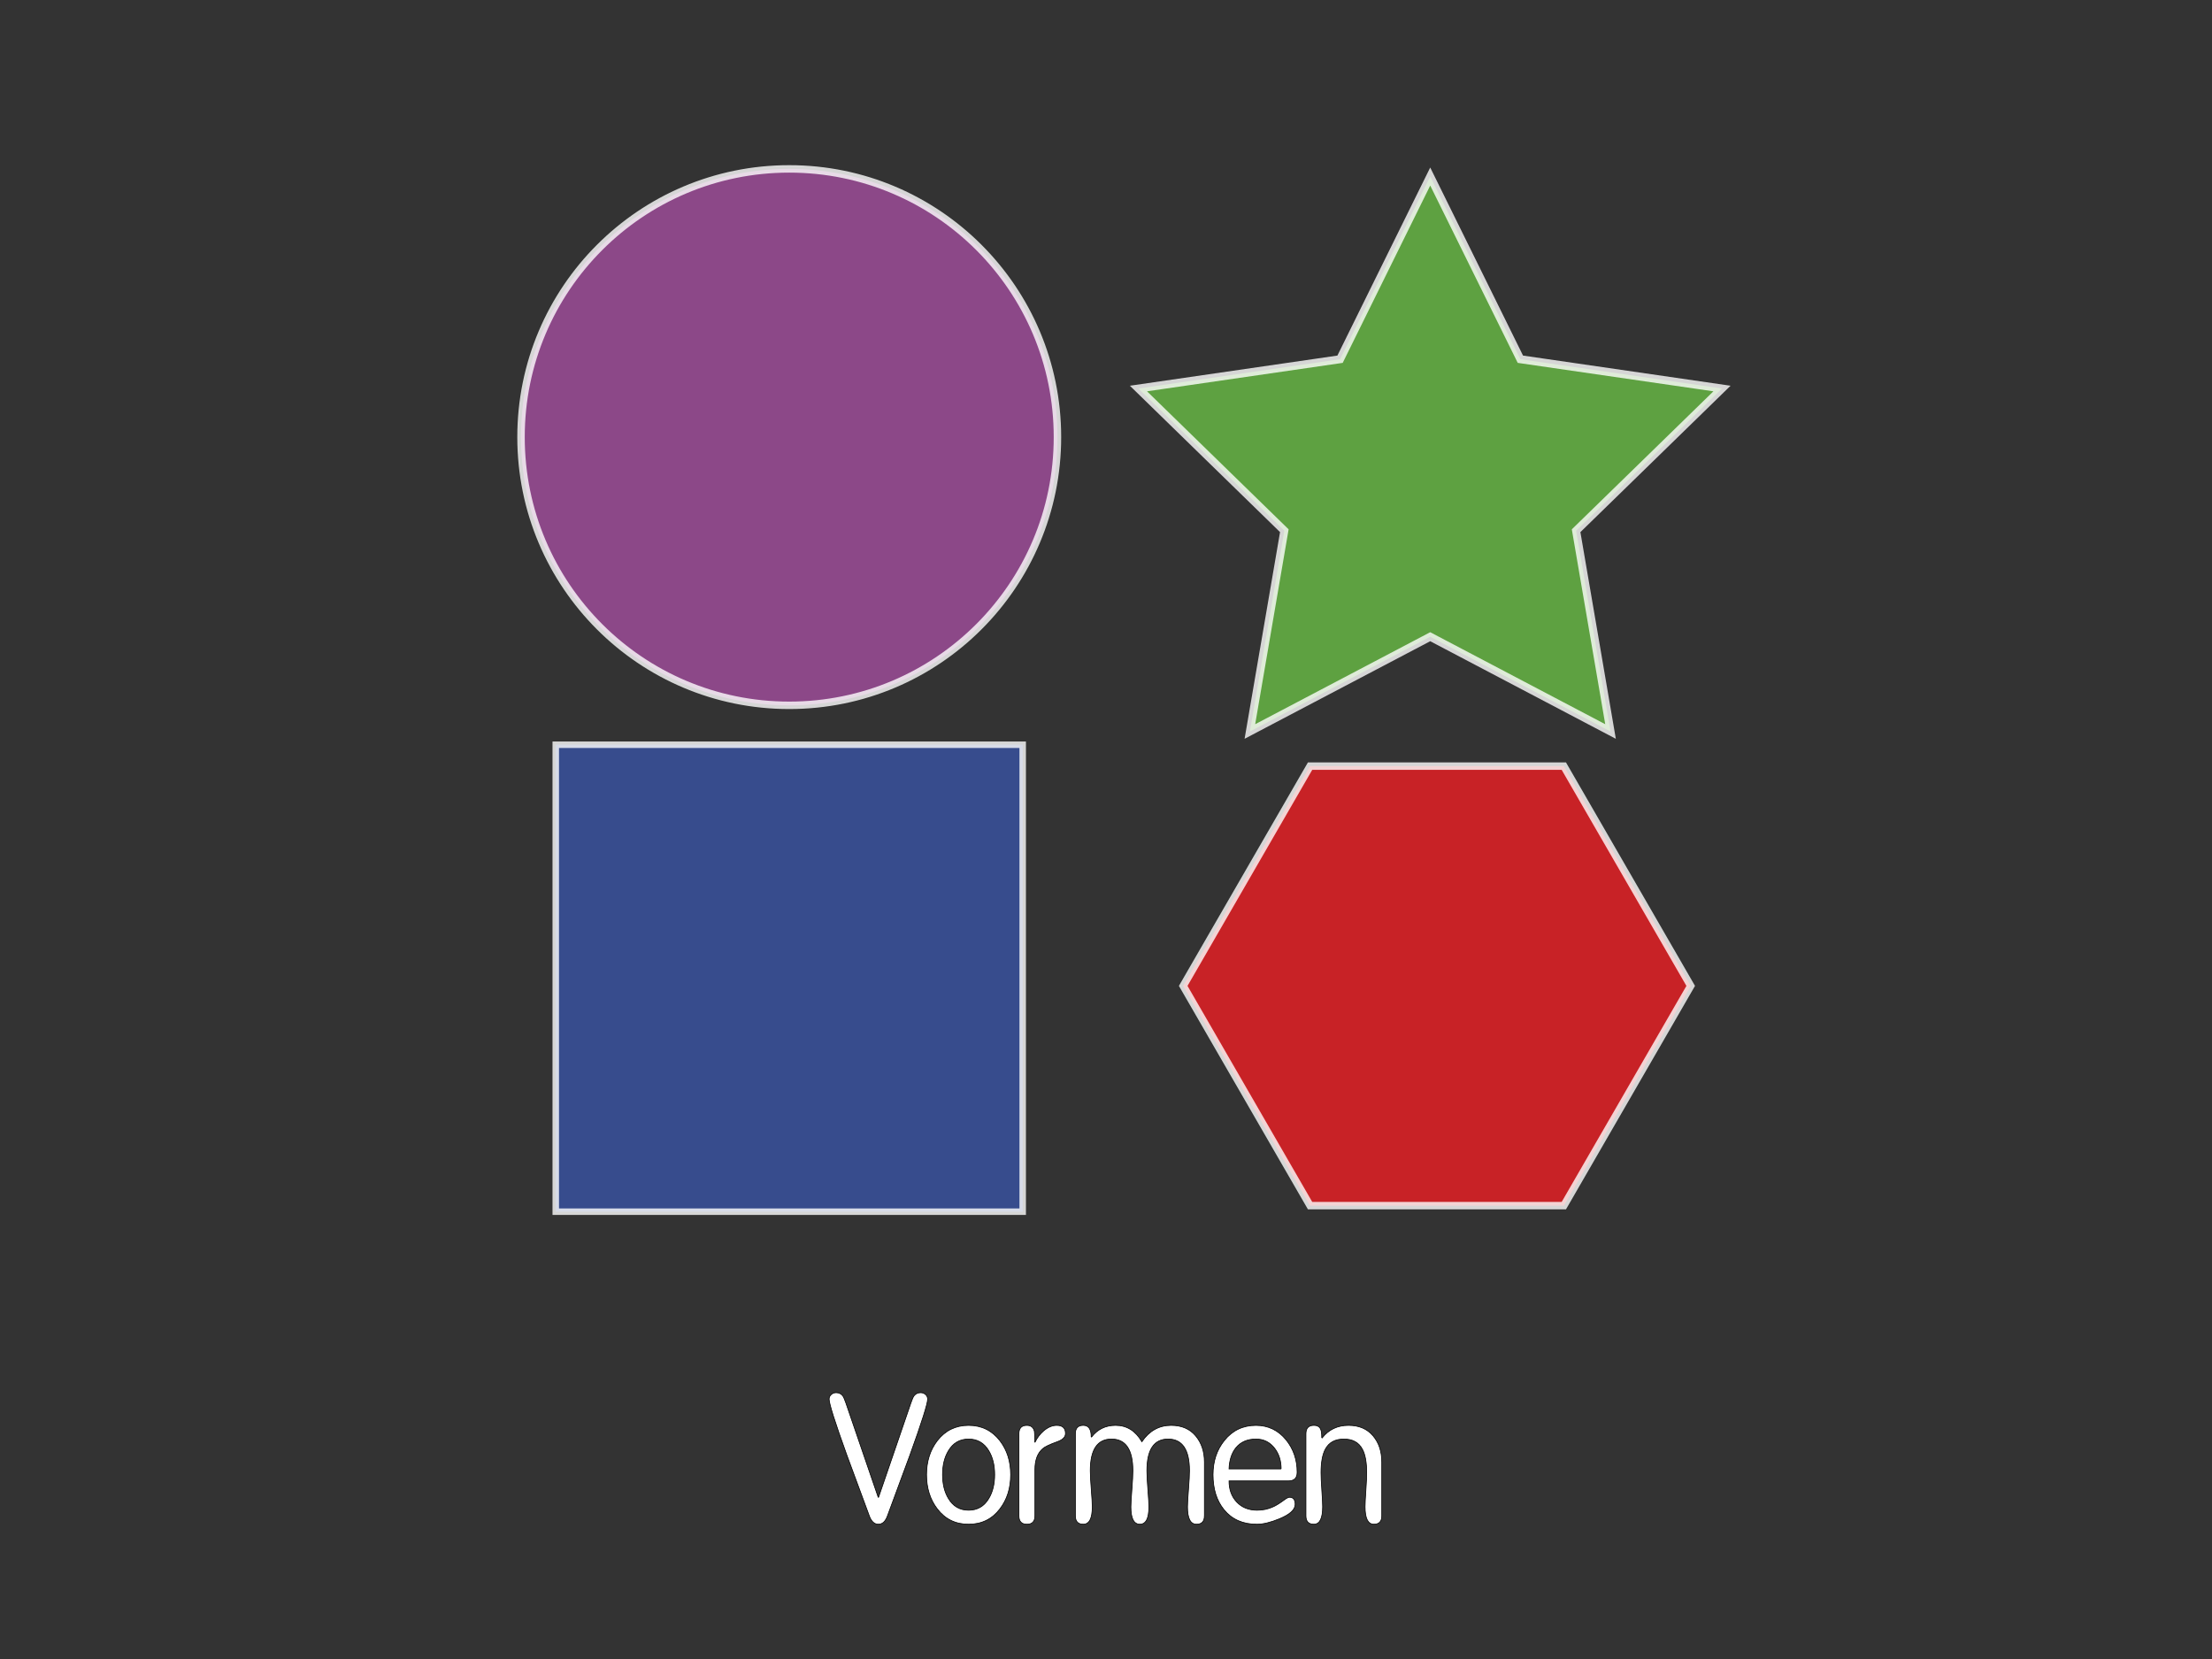 <?xml version="1.0" encoding="utf-8"?>
<!-- Generator: Adobe Illustrator 16.0.0, SVG Export Plug-In . SVG Version: 6.00 Build 0)  -->
<!DOCTYPE svg PUBLIC "-//W3C//DTD SVG 1.1//EN" "http://www.w3.org/Graphics/SVG/1.1/DTD/svg11.dtd">
<svg version="1.1" id="main" xmlns="http://www.w3.org/2000/svg" xmlns:xlink="http://www.w3.org/1999/xlink" x="0px" y="0px"
	 width="320px" height="240px" viewBox="0 0 320 240" enable-background="new 0 0 320 240" xml:space="preserve">
<rect x="0" y="0" width="320" height="240" fill="#333333" stroke="none"/>
<g>
	<path fill="#FFFFFF" stroke="#000000" stroke-width="0.1" d="M134.195,202.409c0,0.66-0.858,3.368-2.574,8.123
		c-1.075,2.916-2.149,5.824-3.224,8.723c-0.295,0.833-0.737,1.249-1.326,1.249c-0.59,0-1.032-0.416-1.326-1.249
		c-1.075-2.898-2.149-5.807-3.224-8.723c-1.717-4.755-2.574-7.463-2.574-8.123c0-0.26,0.1-0.481,0.299-0.663
		c0.199-0.183,0.438-0.273,0.715-0.273c0.398,0,0.719,0.155,0.962,0.468c0.121,0.173,0.269,0.512,0.442,1.014l4.68,13.65h0.052
		l4.681-13.65c0.173-0.502,0.32-0.841,0.441-1.014c0.243-0.312,0.563-0.468,0.962-0.468c0.277,0,0.516,0.091,0.716,0.273
		C134.095,201.928,134.195,202.149,134.195,202.409z"/>
	<path fill="#FFFFFF" stroke="#000000" stroke-width="0.1" d="M146.207,213.341c0,1.945-0.521,3.595-1.561,4.949
		c-1.127,1.477-2.635,2.214-4.523,2.214c-1.89,0-3.397-0.737-4.524-2.214c-1.04-1.354-1.56-3.004-1.56-4.949
		c0-1.927,0.52-3.568,1.56-4.923c1.145-1.476,2.652-2.214,4.524-2.214s3.38,0.738,4.523,2.214
		C145.687,209.772,146.207,211.414,146.207,213.341z M143.893,213.328c0-1.369-0.284-2.521-0.852-3.458
		c-0.672-1.126-1.645-1.689-2.918-1.689c-1.274,0-2.247,0.563-2.918,1.689c-0.568,0.937-0.853,2.089-0.853,3.458
		s0.284,2.522,0.853,3.458c0.671,1.127,1.644,1.69,2.918,1.69c1.273,0,2.246-0.563,2.918-1.69
		C143.608,215.851,143.893,214.697,143.893,213.328z"/>
	<path fill="#FFFFFF" stroke="#000000" stroke-width="0.1" d="M154.137,207.376c0,0.504-0.379,0.895-1.137,1.172
		c-1.12,0.4-1.835,0.738-2.146,1.017c-0.758,0.643-1.138,1.658-1.138,3.048v6.668c0,0.816-0.386,1.224-1.156,1.224
		c-0.771,0-1.157-0.407-1.157-1.224v-11.852c0-0.816,0.381-1.225,1.144-1.225c0.59,0,0.953,0.286,1.093,0.858
		c0.034,0.156,0.052,0.676,0.052,1.56h0.052c0.295-0.624,0.711-1.17,1.248-1.638c0.624-0.521,1.248-0.78,1.872-0.78
		C153.712,206.204,154.137,206.595,154.137,207.376z"/>
	<path fill="#FFFFFF" stroke="#000000" stroke-width="0.1" d="M174.235,219.28c0,0.816-0.382,1.224-1.145,1.224
		c-0.867,0-1.3-0.833-1.3-2.501c0-0.469,0.048-1.307,0.143-2.515c0.096-1.207,0.144-2.114,0.144-2.723
		c0-3.057-1.032-4.585-3.095-4.585c-2.045,0-3.067,1.528-3.067,4.585c0,0.608,0.047,1.512,0.143,2.71s0.144,2.041,0.144,2.527
		c0,1.668-0.434,2.501-1.301,2.501c-0.866,0-1.3-0.833-1.3-2.501c0-0.469,0.048-1.307,0.144-2.515
		c0.095-1.207,0.143-2.114,0.143-2.723c0-3.057-1.031-4.585-3.094-4.585c-2.046,0-3.068,1.528-3.068,4.585
		c0,0.608,0.048,1.512,0.144,2.71c0.095,1.198,0.143,2.041,0.143,2.527c0,1.668-0.434,2.501-1.3,2.501
		c-0.763,0-1.145-0.407-1.145-1.224v-11.852c0-0.816,0.382-1.225,1.145-1.225s1.144,0.546,1.144,1.638l0.053,0.053
		c0.866-1.127,2.027-1.69,3.483-1.69c1.612,0,2.877,0.789,3.796,2.366c1.075-1.577,2.487-2.366,4.238-2.366
		c1.508,0,2.687,0.504,3.536,1.511c0.849,1.008,1.274,2.275,1.274,3.803V219.28z"/>
	<path fill="#FFFFFF" stroke="#000000" stroke-width="0.1" d="M187.651,212.99c0,0.832-0.424,1.248-1.271,1.248h-8.583
		c0,1.248,0.371,2.267,1.115,3.055c0.743,0.789,1.729,1.184,2.956,1.184c0.829,0,1.599-0.165,2.308-0.494
		c0.396-0.173,0.881-0.468,1.452-0.884c0.432-0.329,0.734-0.494,0.907-0.494c0.553,0,0.83,0.34,0.83,1.021
		c0,0.768-0.764,1.466-2.288,2.094c-1.266,0.523-2.35,0.785-3.25,0.785c-2.028,0-3.614-0.703-4.758-2.109
		c-1.058-1.303-1.587-2.986-1.587-5.054c0-1.944,0.547-3.594,1.639-4.948c1.161-1.459,2.687-2.188,4.576-2.188
		c1.768,0,3.224,0.702,4.367,2.106C187.122,209.628,187.651,211.188,187.651,212.99z M185.337,212.496
		c0-1.161-0.31-2.148-0.93-2.964c-0.688-0.901-1.593-1.352-2.711-1.352c-1.24,0-2.204,0.416-2.893,1.248
		c-0.62,0.763-0.955,1.785-1.007,3.067H185.337z"/>
	<path fill="#FFFFFF" stroke="#000000" stroke-width="0.1" d="M199.896,219.28c0,0.816-0.382,1.224-1.145,1.224
		c-0.85,0-1.273-0.842-1.273-2.527c0-0.451,0.039-1.241,0.117-2.37c0.077-1.129,0.116-1.98,0.116-2.554
		c0-1.511-0.208-2.648-0.624-3.413c-0.52-0.973-1.412-1.459-2.678-1.459s-2.158,0.486-2.678,1.459
		c-0.416,0.765-0.624,1.902-0.624,3.413c0,0.573,0.039,1.425,0.117,2.554s0.117,1.919,0.117,2.37c0,1.686-0.426,2.527-1.274,2.527
		c-0.763,0-1.145-0.407-1.145-1.224v-11.852c0-0.816,0.382-1.225,1.145-1.225c0.503,0,0.832,0.191,0.988,0.572
		c0.104,0.226,0.155,0.624,0.155,1.196l0.053,0.052c0.953-1.213,2.227-1.82,3.821-1.82c1.509,0,2.687,0.499,3.536,1.498
		c0.85,0.998,1.274,2.271,1.274,3.815V219.28z"/>
</g>
<rect x="80.399" y="107.738" opacity="0.8" fill="#3953A4" stroke="#FFFFFF" stroke-width="0.938" width="67.55" height="67.551"/>
<circle opacity="0.8" fill="#A24E9E" stroke="#FFFFFF" stroke-width="1.078" cx="114.175" cy="63.234" r="38.801"/>
<polygon opacity="0.8" fill="#ED1F24" stroke="#FFFFFF" stroke-width="1.078" points="189.524,174.414 171.17,142.624 
	189.524,110.833 226.232,110.833 244.587,142.624 226.232,174.414 "/>
<polygon opacity="0.8" fill="#69BD45" stroke="#FFFFFF" stroke-width="1.155" points="206.903,25.539 219.946,51.967 
	249.112,56.206 228.008,76.777 232.988,105.823 206.903,92.109 180.816,105.823 185.799,76.777 164.695,56.206 193.86,51.967 "/>
</svg>

